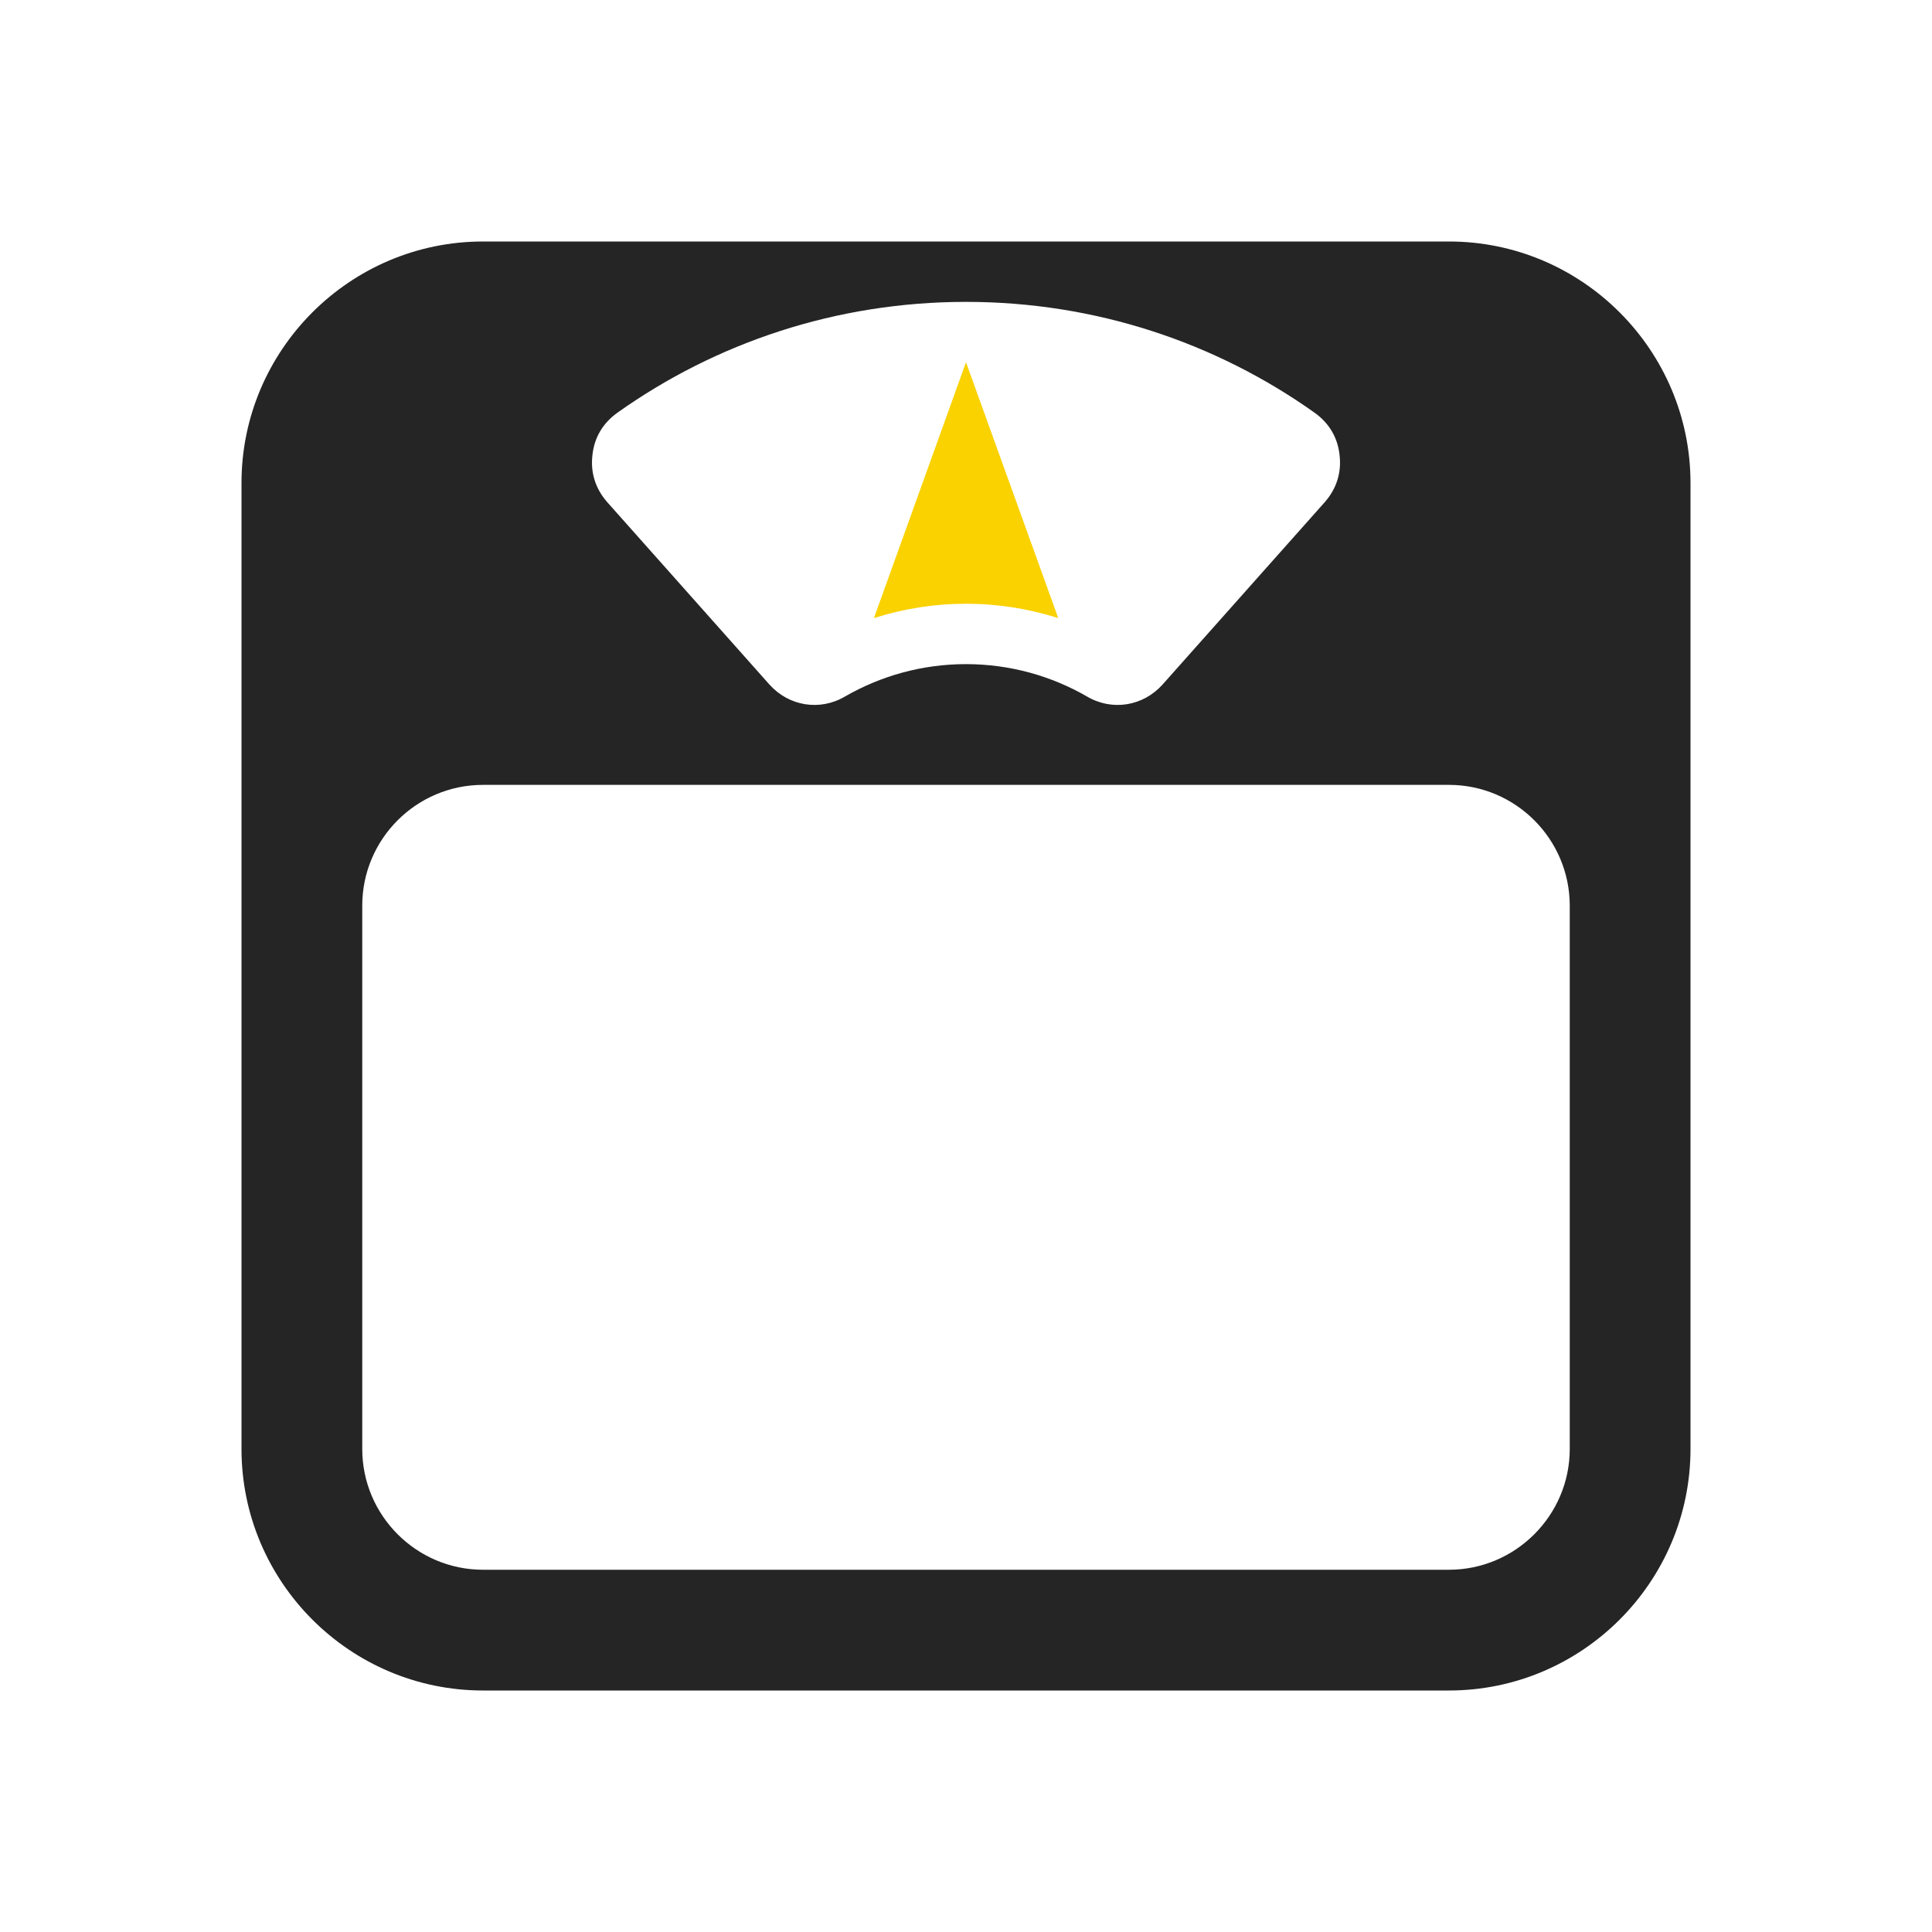 <?xml version="1.0" encoding="UTF-8"?>
<!DOCTYPE svg PUBLIC "-//W3C//DTD SVG 1.1//EN" "http://www.w3.org/Graphics/SVG/1.1/DTD/svg11.dtd">
<svg xmlns="http://www.w3.org/2000/svg" xml:space="preserve" width="1024px" height="1024px" shape-rendering="geometricPrecision" text-rendering="geometricPrecision" image-rendering="optimizeQuality" fill-rule="nonzero" clip-rule="evenodd" viewBox="0 0 10240 10240" xmlns:xlink="http://www.w3.org/1999/xlink">
	<title>body_scale icon</title>
	<desc>body_scale icon from the IconExperience.com O-Collection. Copyright by INCORS GmbH (www.incors.com).</desc>
	<path id="curve1" fill="#FAD200" d="M4632 3276l488 -1356 489 1356c-158,-50 -322,-76 -489,-76 -167,0 -331,26 -488,76z"/>
	<path id="curve0" fill="#252525" d="M2560 1280l5120 0c705,0 1280,575 1280,1280l0 5120c0,705 -575,1280 -1280,1280l-5120 0c-705,0 -1280,-575 -1280,-1280l0 -5120c0,-705 575,-1280 1280,-1280zm4462 1381c62,-71 89,-156 78,-249 -10,-94 -56,-170 -133,-225 -521,-370 -1159,-587 -1847,-587 -688,0 -1326,217 -1847,587 -77,55 -123,131 -133,225 -11,93 16,178 78,249l860 967c103,115 267,142 400,64 189,-109 408,-172 642,-172 234,0 453,63 642,172 133,78 297,51 400,-64l860 -967zm-4462 1499c-353,0 -640,287 -640,640l0 2880c0,353 288,640 640,640l5120 0c352,0 640,-288 640,-640l0 -2880c0,-352 -287,-640 -640,-640l-5120 0z"/>
</svg>

